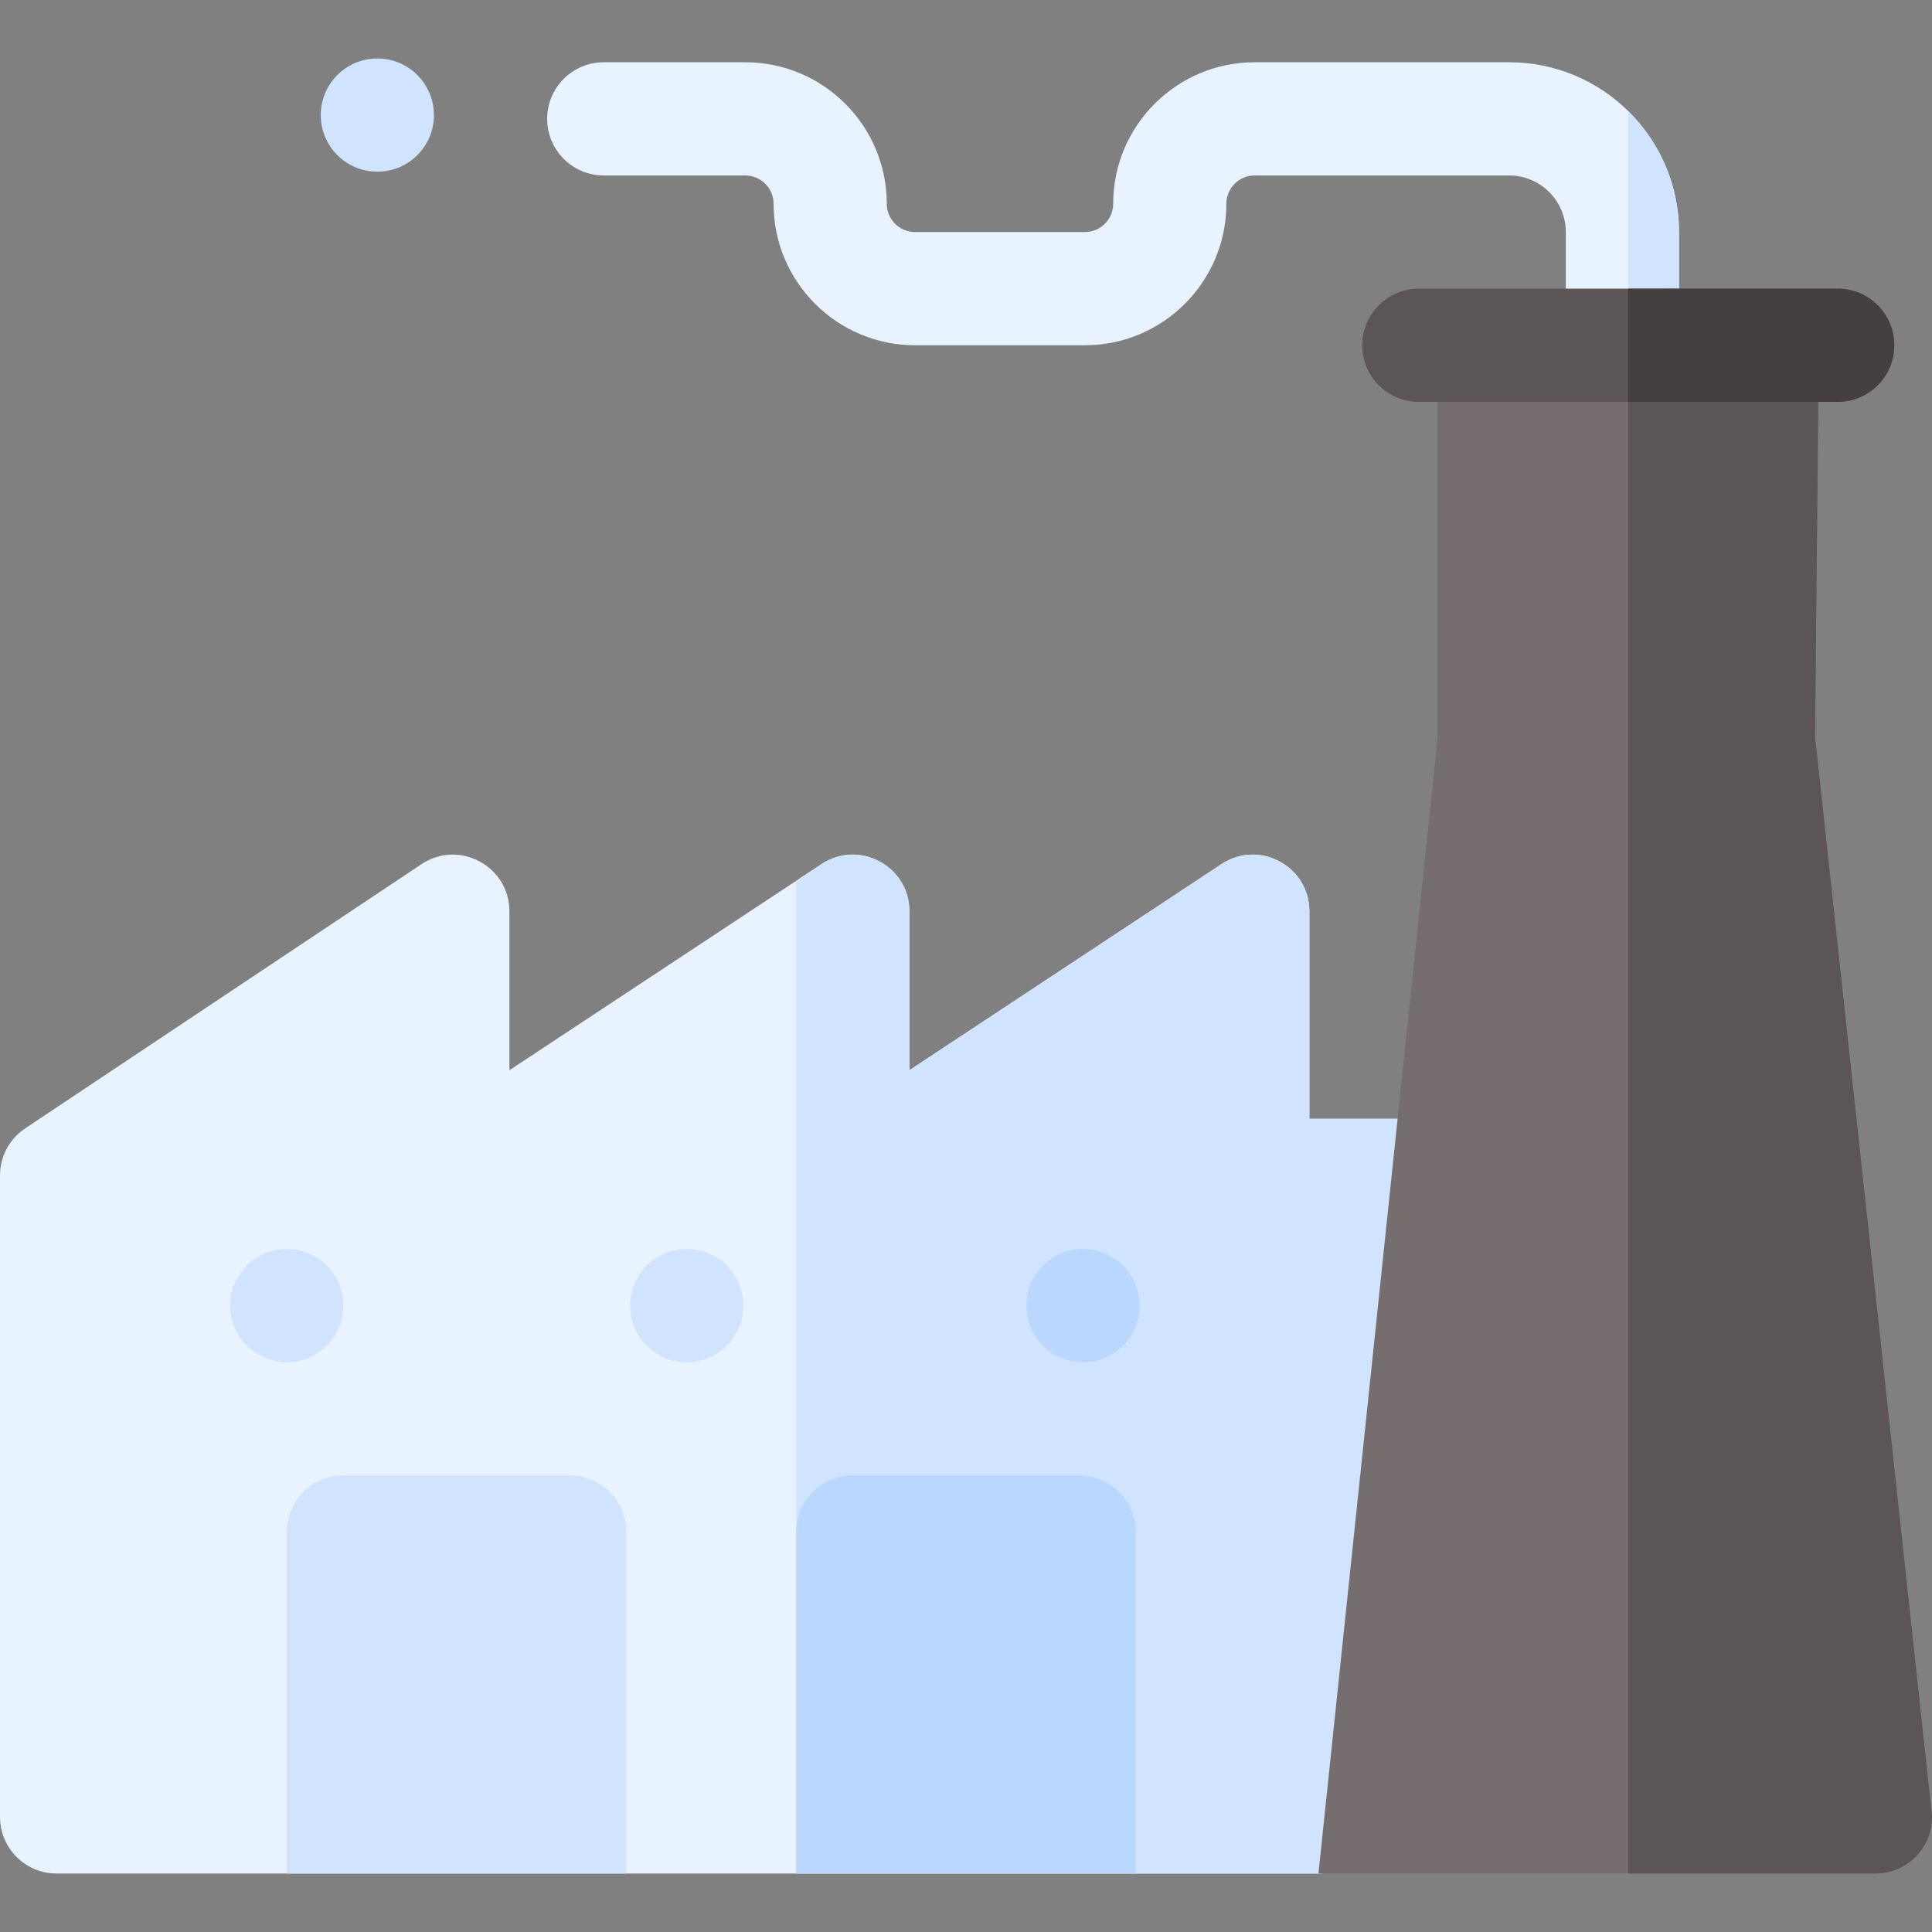 <svg id="Capa_1" enable-background="new 0 0 511.996 511.996" height="512" viewBox="0 0 511.996 511.996" width="512" xmlns="http://www.w3.org/2000/svg"><rect x="0" y="0" width="511.996" height="511.996" fill="#808080" stroke="none"/><g><circle cx="100" cy="30.498" fill="#d1e4ff" r="15"/><path d="m444.95 61.498v20h-30v-20c0-8.27-6.73-15-15-15h-67.45c-4.14 0-7.5 3.36-7.5 7.5 0 20.68-16.82 37.5-37.5 37.5h-45c-20.68 0-37.5-16.82-37.5-37.5 0-4.14-3.36-7.5-7.5-7.5h-37.5c-8.28 0-15-6.72-15-15s6.72-15 15-15h37.5c20.68 0 37.5 16.82 37.5 37.5 0 4.14 3.36 7.5 7.5 7.5h45c4.14 0 7.5-3.36 7.5-7.5 0-20.68 16.82-37.5 37.5-37.5h67.45c24.81 0 45 20.19 45 45z" fill="#e9f2ff"/><path d="m444.95 61.498v20h-13.43v-52.02c8.29 8.16 13.43 19.5 13.43 32.02z" fill="#d1e4ff"/><path d="m373.38 296.498.208 176.841c-9.036 9.047-14.096 14.113-23.132 23.159h-335.456c-8.284 0-15-6.716-15-15v-170c0-5.015 2.506-9.697 6.679-12.479l105.001-70.001c9.951-6.641 23.32.509 23.32 12.48v42.12l82.73-54.64c9.943-6.557 23.27.544 23.27 12.52v42.12l82.73-54.64c9.943-6.557 23.27.544 23.27 12.52v55z" fill="#e9f2ff"/><path d="m373.38 296.498.208 176.642c-9.113 9.124-14.217 14.234-23.331 23.358h-139.257v-263.08l6.73-4.44c9.94-6.56 23.27.54 23.27 12.52v42.12l82.73-54.64c9.94-6.56 23.27.54 23.27 12.52v55z" fill="#d1e4ff"/><path d="m511.99 481.118c.229 8.301-6.461 15.38-14.99 15.38h-147.6l31.6-301.28v-93.72h100.91l-.9 93.76z" fill="#766e6e"/><path d="m511.99 481.118c.23 8.3-6.46 15.38-14.99 15.38h-65.48v-395h50.39l-.05 5-.85 88.76z" fill="#5b5555"/><circle cx="76" cy="345.998" fill="#d1e4ff" r="15"/><circle cx="182" cy="345.998" fill="#d1e4ff" r="15"/><circle cx="287" cy="345.998" fill="#b9d7ff" r="15"/><path d="m166 405.998v90.5h-90v-90.5c0-8.28 6.72-15 15-15h60c8.28 0 15 6.72 15 15z" fill="#d1e4ff"/><path d="m301 405.998v90.5h-90v-90.5c0-8.28 6.72-15 15-15h60c8.28 0 15 6.72 15 15z" fill="#b9d7ff"/><path d="m487 76.498h-111c-8.284 0-15 6.716-15 15s6.716 15 15 15h111c8.284 0 15-6.716 15-15s-6.716-15-15-15z" fill="#5b5555"/><path d="m502 91.498c0 8.28-6.72 15-15 15h-55.48v-30h55.48c8.28 0 15 6.72 15 15z" fill="#463f3f"/></g></svg>